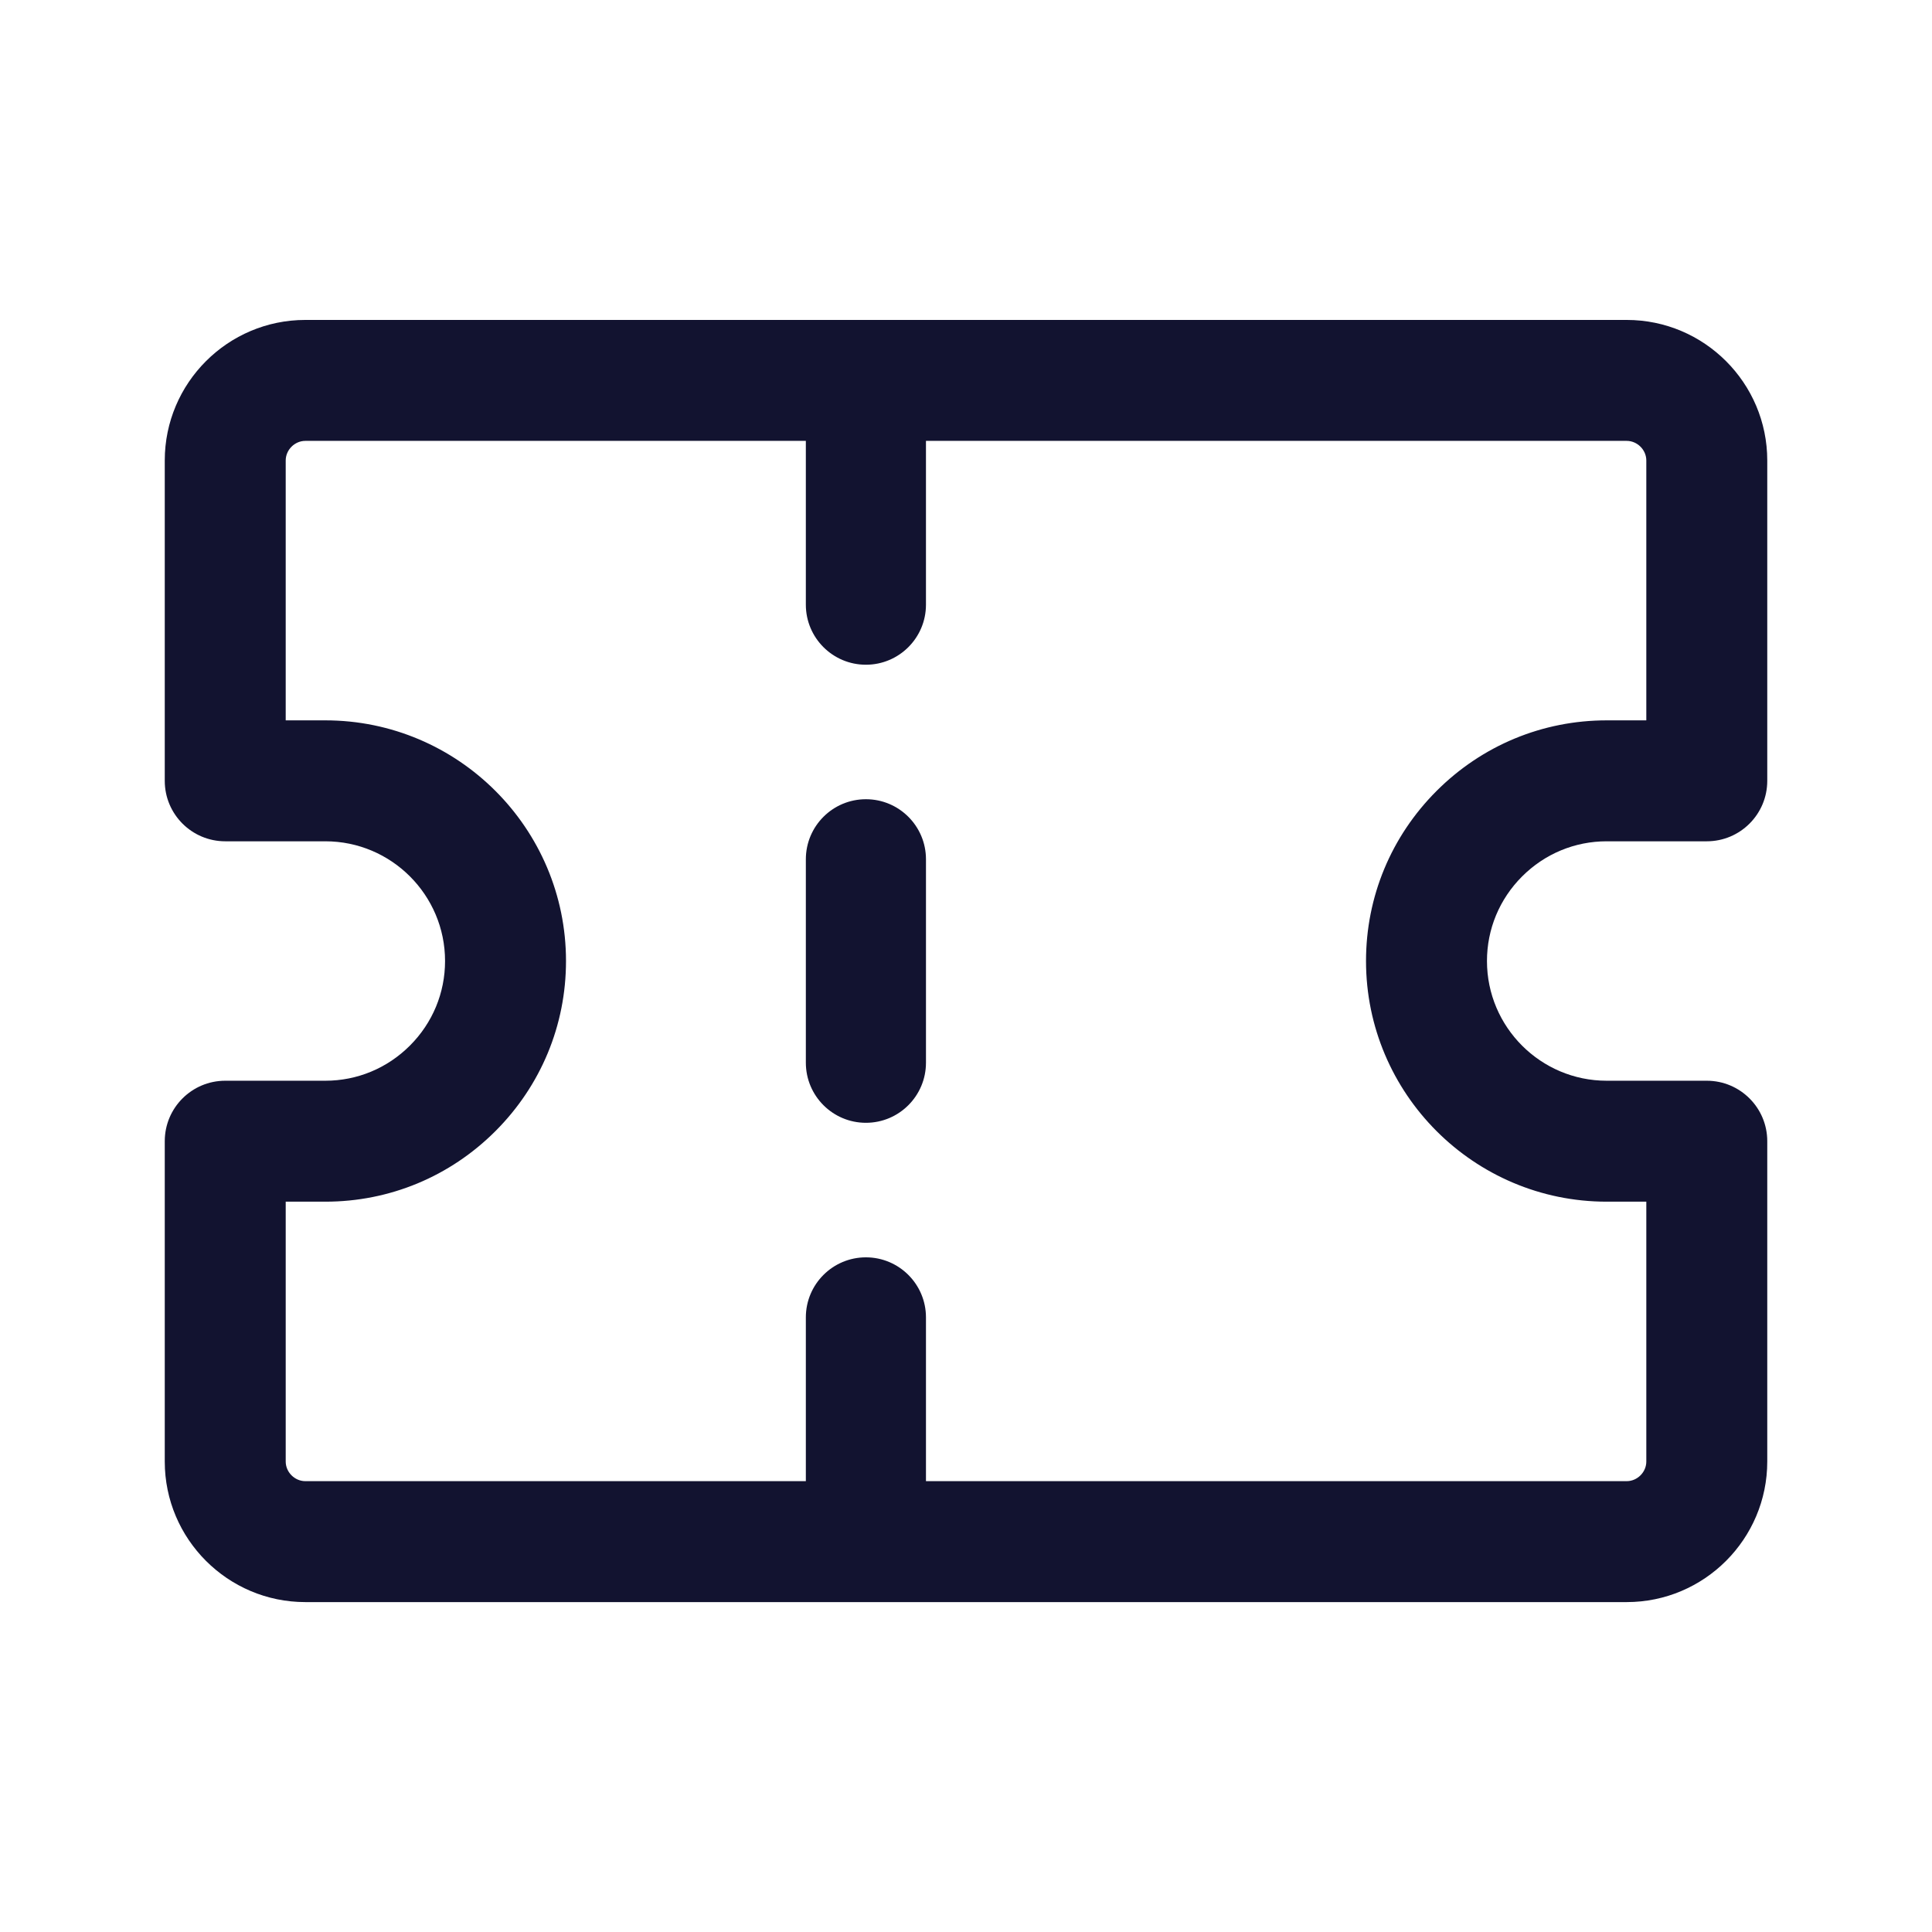 <svg xmlns="http://www.w3.org/2000/svg" width="500" height="500" style="width:100%;height:100%;transform:translate3d(0,0,0);content-visibility:visible" viewBox="0 0 500 500"><defs><clipPath id="b"><path d="M0 0h500v500H0z"/></clipPath><clipPath id="d"><path d="M0 0h500v500H0z"/></clipPath><clipPath id="c"><path d="M0 0h500v500H0z"/></clipPath><mask id="e" mask-type="alpha"><use xmlns:ns1="http://www.w3.org/1999/xlink" ns1:href="#a"/></mask><g id="a" class="primary design" style="display:none"><path/><path/></g></defs><g clip-path="url(#b)"><g clip-path="url(#c)" style="display:block"><path fill="none" class="primary design" style="display:none"/><path fill="none" class="primary design" style="display:none"/><g fill="#121330" class="primary design" style="display:block"><path d="M415.808 217.727h25.907c8.644 0 15.651-7.007 15.651-15.65v-82.902c0-20.058-16.318-36.376-36.376-36.376H79.017c-20.059 0-36.377 16.318-36.377 36.376v82.902c0 8.643 7.007 15.65 15.651 15.65h25.907c17.084 0 30.982 13.899 30.982 30.983 0 8.249-3.23 16.023-9.091 21.885-5.869 5.867-13.643 9.098-21.891 9.098H58.291c-8.644 0-15.651 7.007-15.651 15.65v82.902c0 20.058 16.318 36.376 36.377 36.376H420.99c20.058 0 36.376-16.318 36.376-36.376v-82.902c0-8.643-7.007-15.65-15.651-15.65h-25.907c-17.084 0-30.982-13.899-30.982-30.983 0-8.248 3.23-16.022 9.093-21.888 5.868-5.865 13.641-9.095 21.889-9.095zm0 93.266h10.257v67.252c0 2.751-2.324 5.076-5.075 5.076H239.64v-42.378c0-8.582-6.962-15.545-15.544-15.545s-15.544 6.963-15.544 15.545v42.378H79.017c-2.752 0-5.076-2.325-5.076-5.076v-67.252h10.257c16.606 0 32.24-6.486 44.023-18.265 11.774-11.777 18.26-27.41 18.26-44.018 0-34.343-27.94-62.283-62.283-62.283H73.941v-67.252c0-2.751 2.324-5.076 5.076-5.076h129.535v42.388c0 8.582 6.962 15.544 15.544 15.544s15.544-6.962 15.544-15.544v-42.388h181.35c2.751 0 5.075 2.325 5.075 5.076v67.252h-10.257c-16.606 0-32.24 6.486-44.019 18.261l-.003.003c-11.775 11.778-18.261 27.411-18.261 44.019 0 34.343 27.94 62.283 62.283 62.283z"/><path d="M224.097 206.838c-8.582 0-15.544 6.962-15.544 15.544v52.644c0 8.582 6.962 15.554 15.544 15.554s15.544-6.972 15.544-15.554v-52.644c0-8.582-6.962-15.544-15.544-15.544z"/></g><g class="primary design" style="display:none"><path/><path/></g></g><g clip-path="url(#d)" opacity="0" style="display:block"><g mask="url(#e)" style="display:none"><path fill="none" class="primary design"/></g><g class="primary design" style="display:none"><path/><path/><path fill="none"/></g><g class="primary design" style="display:none"><path/><path/><path fill="none"/></g><g class="primary design" style="display:none"><path/><path/><path fill="none"/></g><path fill="none" class="primary design" style="display:none"/><g class="primary design" style="display:none"><path/><path/></g></g><g class="com" style="display:none"><path/><path/><path/><path/><path/><path/><path/><path/><path/><path/><path/><path/></g></g></svg>